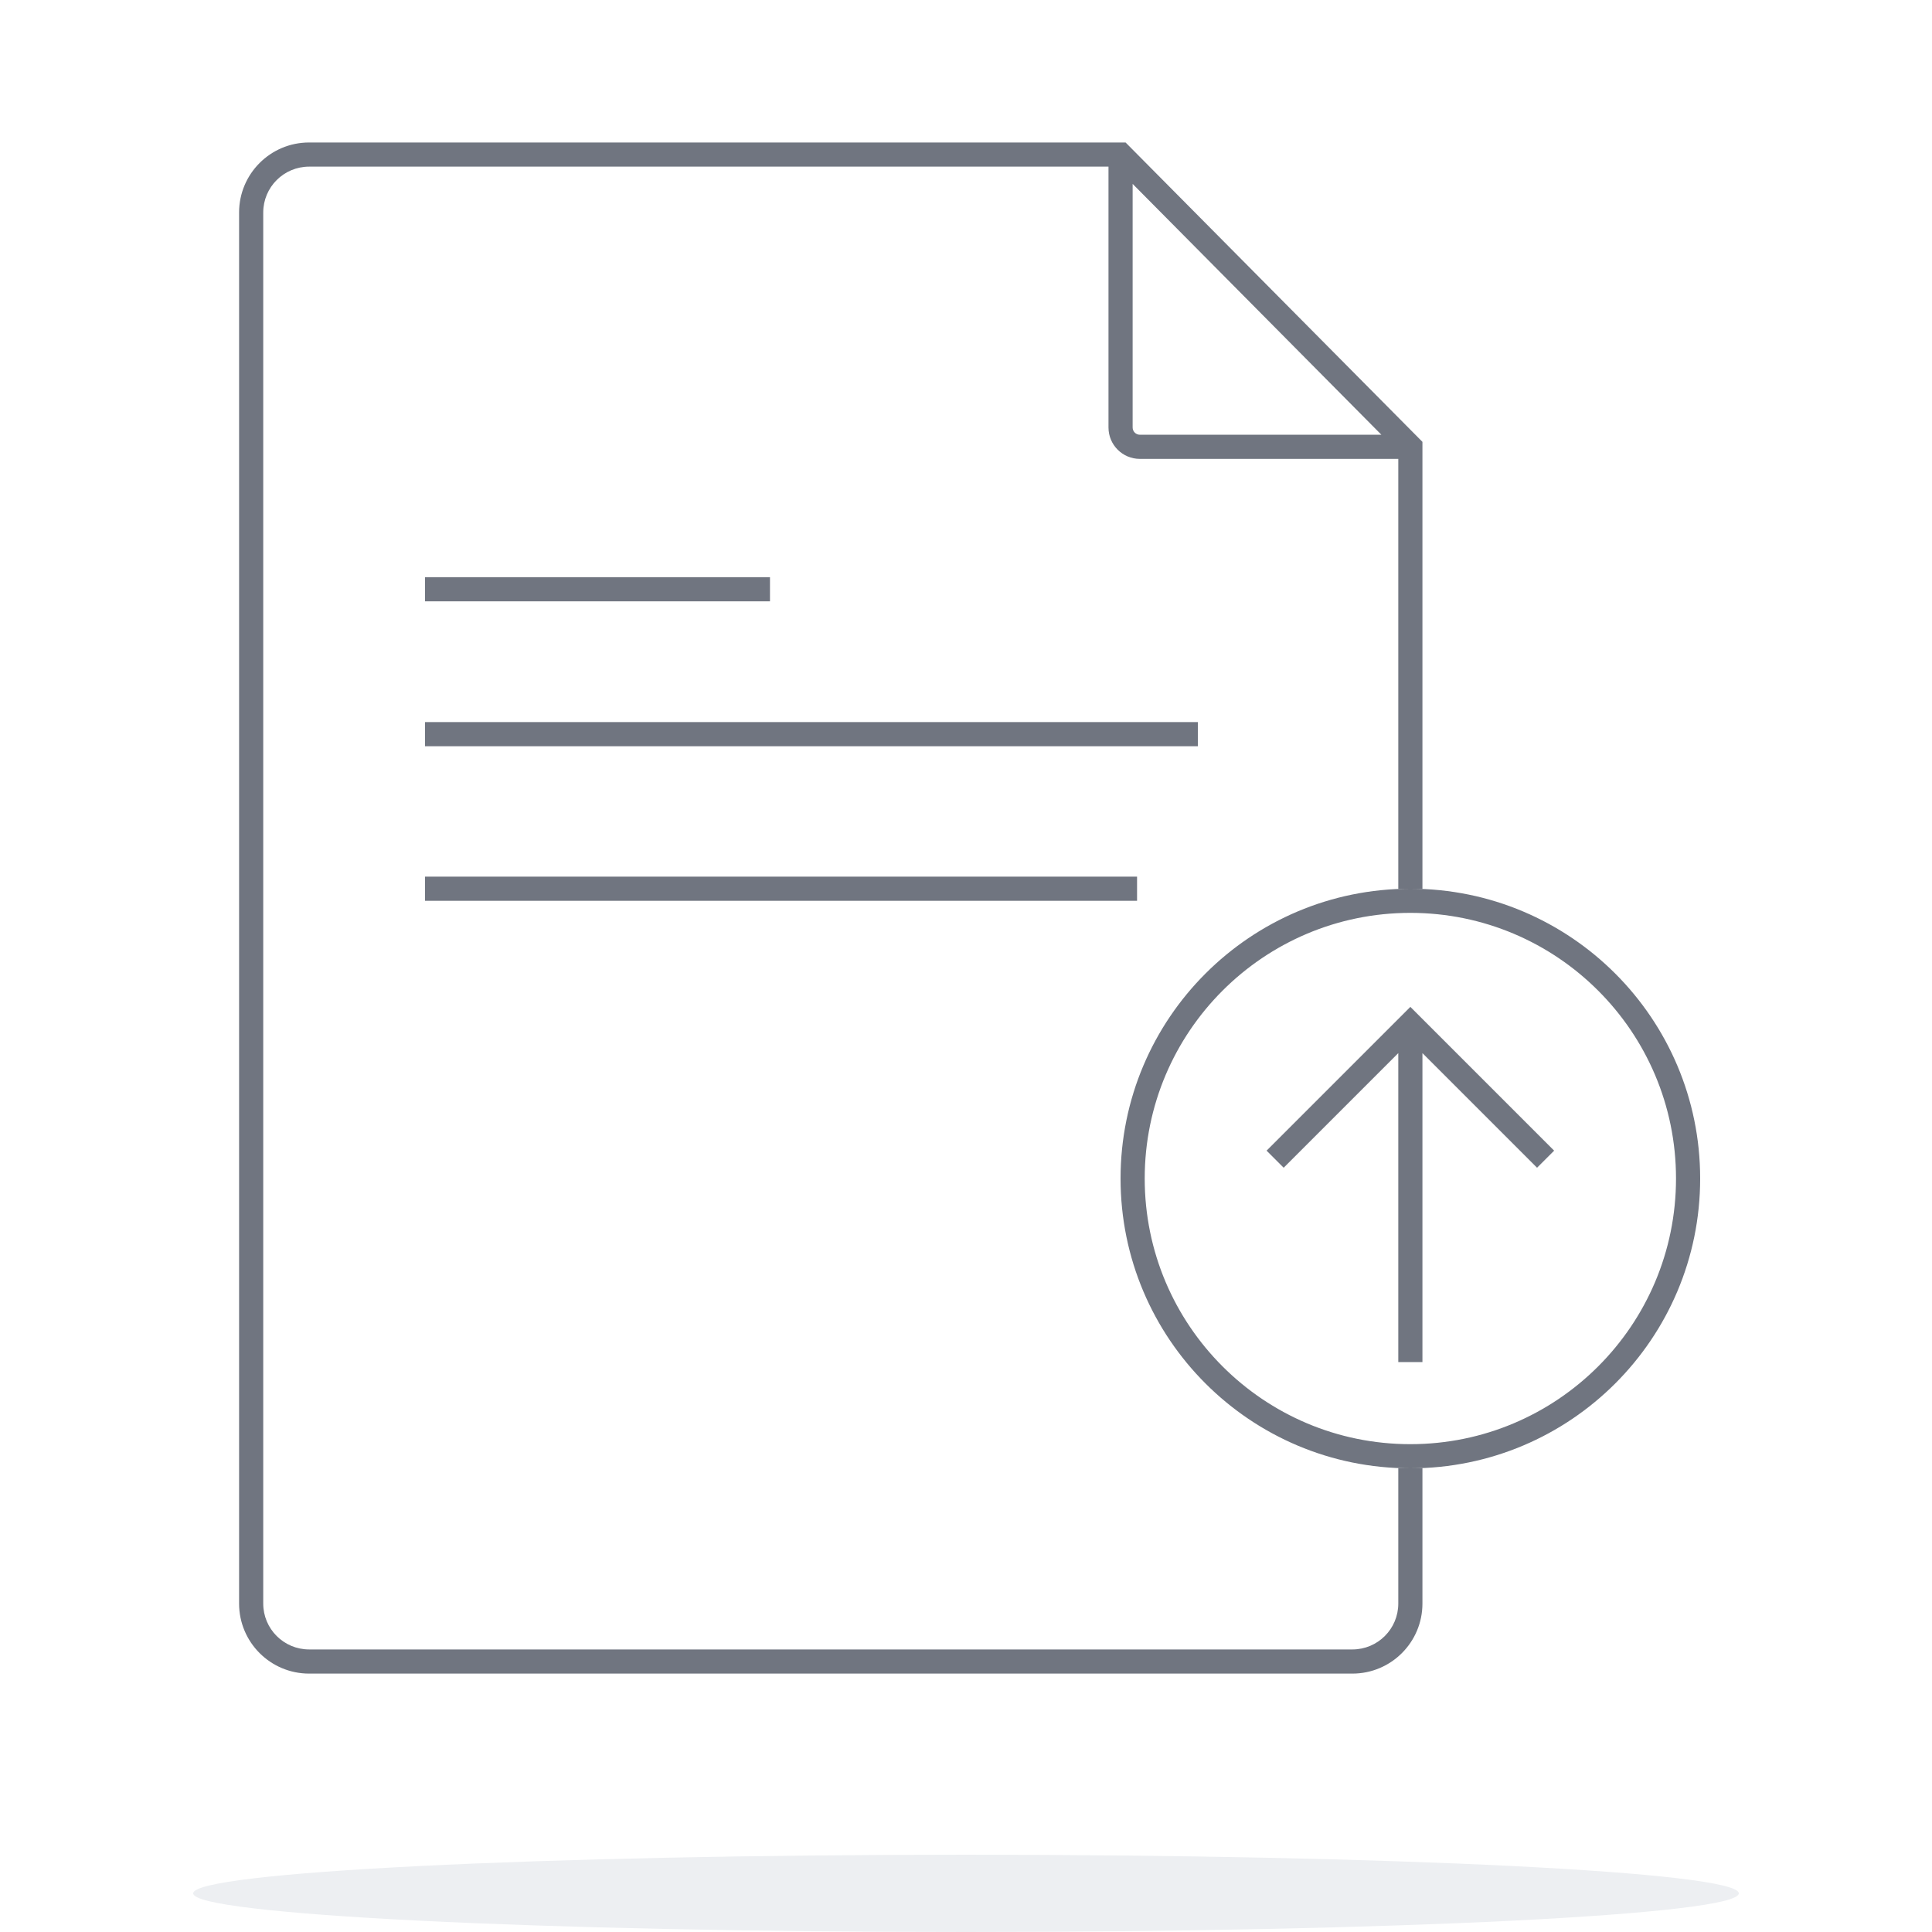 <svg width="100" height="100" viewBox="0 0 100 100" fill="none" xmlns="http://www.w3.org/2000/svg">
<rect width="100" height="100" fill="white"/>
<path fill-rule="evenodd" clip-rule="evenodd" d="M13.625 11L13.625 83C13.625 84.312 14.688 85.375 16 85.375L70 85.375C71.312 85.375 72.375 84.312 72.375 83L72.375 23.752L59 23.752C58.102 23.752 57.375 23.025 57.375 22.127L57.375 8.625L16 8.625C14.688 8.625 13.625 9.688 13.625 11ZM58.625 9.518L58.625 22.127C58.625 22.334 58.793 22.502 59 22.502L71.5 22.502L58.625 9.518ZM12.375 83L12.375 11C12.375 8.998 13.998 7.375 16 7.375L58.26 7.375L73.625 22.87L73.625 83C73.625 85.002 72.002 86.625 70 86.625L16 86.625C13.998 86.625 12.375 85.002 12.375 83Z" fill="#707580"/>
<path fill-rule="evenodd" clip-rule="evenodd" d="M39.854 31.125H22V29.875H39.854V31.125ZM62 38.625H22V37.375H62V38.625ZM58.854 46.625H22V45.375H58.854V46.625Z" fill="#707580"/>
<path d="M88 61C88 69.284 81.284 76 73 76C64.716 76 58 69.284 58 61C58 52.716 64.716 46 73 46C81.284 46 88 52.716 88 61Z" fill="white"/>
<path fill-rule="evenodd" clip-rule="evenodd" d="M73 74.75C80.594 74.75 86.75 68.594 86.75 61C86.75 53.406 80.594 47.25 73 47.25C65.406 47.25 59.25 53.406 59.25 61C59.25 68.594 65.406 74.75 73 74.75ZM73 76C81.284 76 88 69.284 88 61C88 52.716 81.284 46 73 46C64.716 46 58 52.716 58 61C58 69.284 64.716 76 73 76Z" fill="#707580"/>
<path fill-rule="evenodd" clip-rule="evenodd" d="M73 52.116L80.442 59.558L79.558 60.442L73.625 54.509V70.5H72.375V54.509L66.442 60.442L65.558 59.558L73 52.116Z" fill="#707580"/>
<path d="M90 98C90 99.105 72.091 100 50 100C27.909 100 10 99.105 10 98C10 96.895 27.909 96 50 96C72.091 96 90 96.895 90 98Z" fill="#EDEFF2"/>
</svg>
